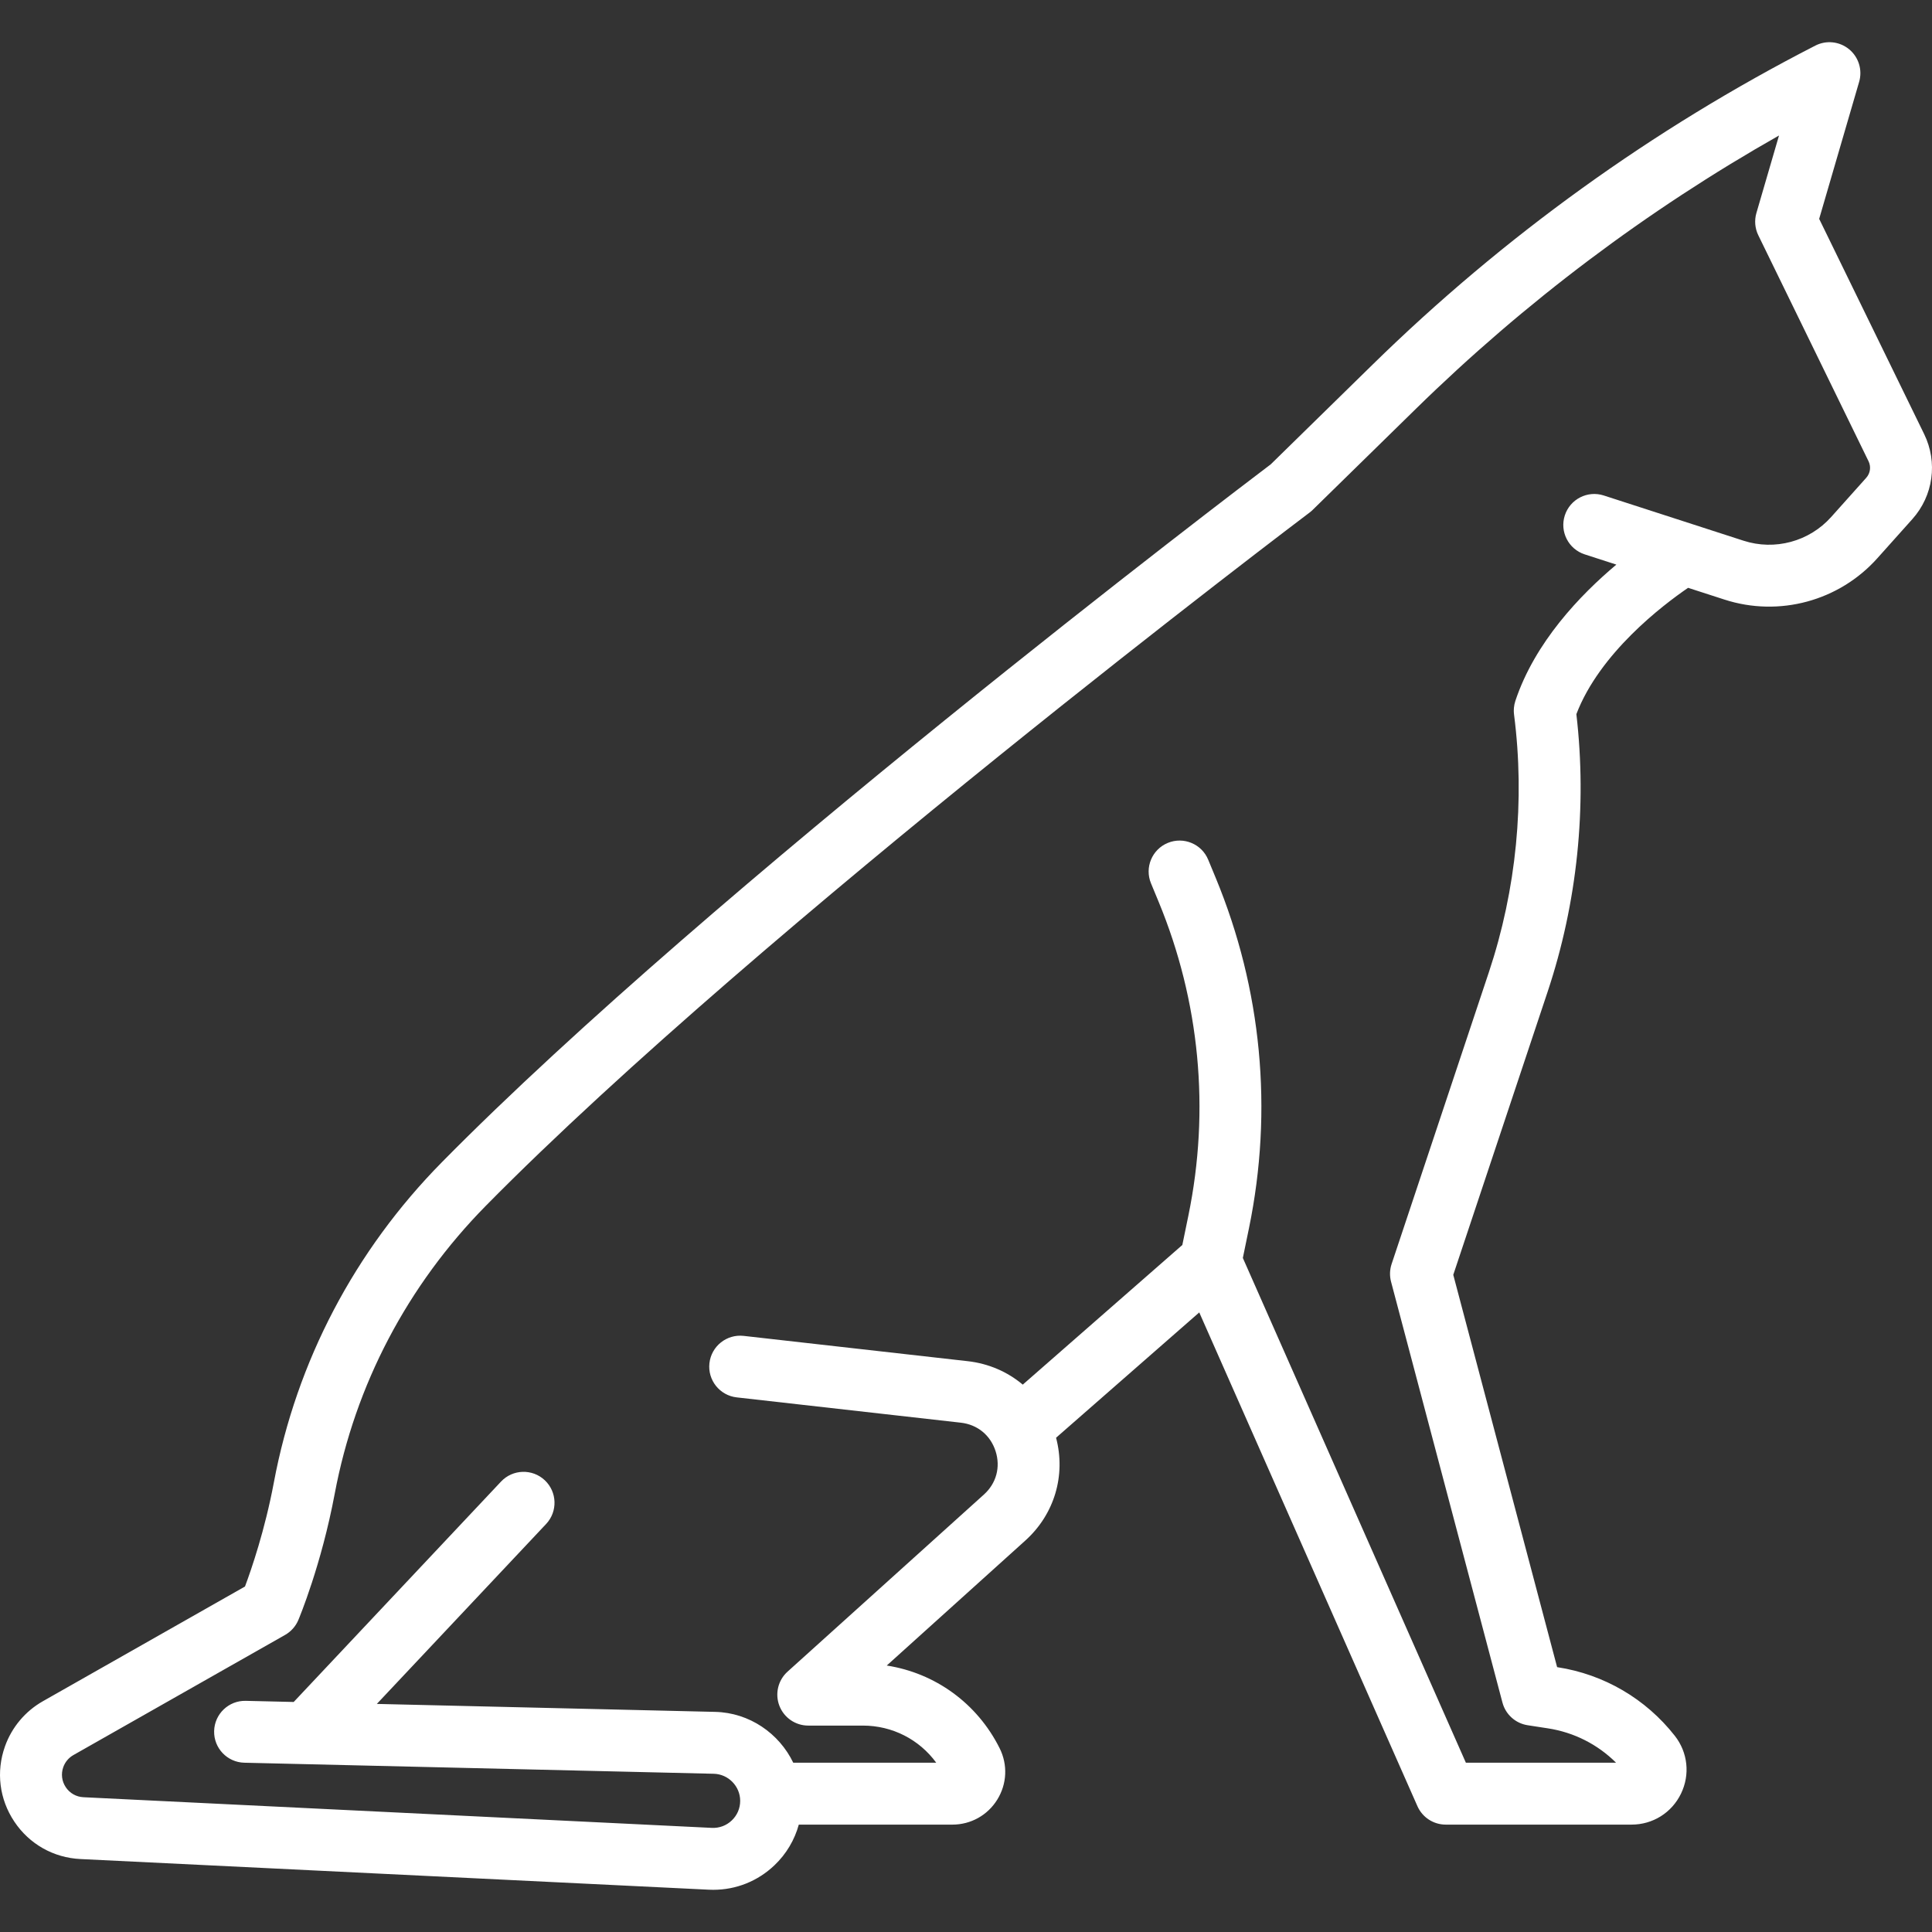 <?xml version="1.0" encoding="iso-8859-1"?>
<!-- Generator: Adobe Illustrator 18.0.0, SVG Export Plug-In . SVG Version: 6.00 Build 0)  -->
<!DOCTYPE svg PUBLIC "-//W3C//DTD SVG 1.1//EN" "http://www.w3.org/Graphics/SVG/1.1/DTD/svg11.dtd">
<svg xmlns="http://www.w3.org/2000/svg" xmlns:xlink="http://www.w3.org/1999/xlink" version="1.1" id="Capa_1" x="0px" y="0px" viewBox="0 0 468.231 468.231" style="enable-background:new 0 0 468.231 468.231;" xml:space="preserve" width="512px" height="512px">
<rect x="0" y="0" width="468.231" height="468.231" fill="#333333" stroke="none"/>
<path d="M466.33,105.204l-25.444-52.161l9.688-33.215c0.838-2.876-0.114-5.975-2.424-7.883c-2.311-1.908-5.534-2.258-8.199-0.891  c-39.487,20.25-75.586,46.26-107.294,77.307l-24.681,24.167c-8.05,6.088-135.382,102.689-200.881,169.137  c-21.14,21.446-35.221,48.277-40.72,77.592c-2.168,11.555-5.438,21.06-7.001,25.244l-48.991,27.806  c-4.264,2.421-7.521,6.297-9.171,10.916c-2.202,6.165-1.377,12.821,2.263,18.263c3.64,5.441,9.477,8.745,16.015,9.063l152.285,7.429  c0.363,0.018,0.725,0.026,1.085,0.026c5.551,0,10.784-2.09,14.836-5.949c2.879-2.742,4.872-6.132,5.895-9.849h37.224  c4.467,0,8.536-2.269,10.885-6.069c2.349-3.8,2.559-8.455,0.561-12.451c-5.44-10.88-15.613-18.21-27.354-20.035l33.593-30.299  c7.065-6.373,9.843-15.81,7.444-24.91l34.701-30.37l52.875,119.664c1.201,2.716,3.891,4.469,6.86,4.469h45.037  c5.139,0,9.727-2.871,11.974-7.493s1.67-10.003-1.505-14.045c-7.055-8.979-17.156-14.879-28.441-16.615l-0.072-0.011l-25.168-95.082  l22.864-68.592c7.188-21.563,9.589-44.79,6.97-67.294c5.67-14.795,20.841-26.344,27.078-30.612l8.822,2.854  c13.227,4.279,27.763,0.349,37.033-10.01l8.5-9.501C468.545,120.131,469.668,112.045,466.33,105.204z M452.29,115.801l-8.5,9.501  c-5.315,5.941-13.65,8.195-21.237,5.741l-33.868-10.958c-3.94-1.277-8.169,0.886-9.444,4.827c-1.275,3.941,0.886,8.169,4.827,9.444  l7.665,2.48c-8.772,7.363-19.742,18.825-24.471,33.011c-0.185,0.553-0.303,1.126-0.355,1.706c-0.02,0.223-0.03,0.448-0.03,0.671  c0,0.32,0.021,0.639,0.061,0.956c2.679,20.839,0.569,42.432-6.102,62.443l-23.572,70.717c-0.462,1.386-0.509,2.878-0.135,4.291  l26.999,101.995c0.763,2.883,3.162,5.04,6.11,5.493l4.926,0.758c6.299,0.969,12.043,3.888,16.501,8.329h-36.399l-54.054-122.331  l1.487-7.225c5.883-28.575,3.097-57.927-8.058-84.883l-1.829-4.418c-1.584-3.827-5.971-5.644-9.798-4.062  c-3.827,1.584-5.646,5.971-4.062,9.798l1.829,4.418c10.003,24.174,12.502,50.497,7.227,76.123l-1.462,7.101l-38.672,33.846  c-3.678-3.095-8.258-5.109-13.331-5.682l-54.313-6.132c-4.108-0.462-7.829,2.495-8.294,6.611c-0.465,4.116,2.495,7.829,6.611,8.294  l54.313,6.132c4.035,0.456,7.185,3.036,8.426,6.901c1.241,3.866,0.183,7.798-2.833,10.517l-47.589,42.923  c-2.305,2.079-3.091,5.363-1.977,8.26c1.113,2.897,3.896,4.809,7,4.809h13.237c7.142,0,13.672,3.373,17.779,8.999h-34.653  c-3.419-7.097-10.602-12.125-18.917-12.321l-82.004-1.929l41.024-43.607c2.838-3.017,2.693-7.764-0.323-10.602  c-3.017-2.839-7.764-2.693-10.602,0.323L71.18,412.482l-11.611-0.273c-4.139-0.105-7.576,3.181-7.674,7.322  c-0.097,4.141,3.181,7.577,7.322,7.674l113.763,2.677c3.533,0.083,6.407,3.026,6.407,6.56c0,1.813-0.723,3.501-2.036,4.751  c-1.313,1.25-3.032,1.89-4.845,1.802L20.22,435.566c-1.746-0.085-3.306-0.967-4.278-2.421s-1.192-3.232-0.605-4.877  c0.441-1.234,1.312-2.27,2.451-2.917l51.307-29.12c1.439-0.817,2.568-2.087,3.21-3.612c0.227-0.538,5.58-13.361,8.813-30.597  c4.947-26.369,17.624-50.515,36.66-69.827c66.538-67.502,198.292-166.986,199.616-167.983c0.258-0.194,0.503-0.405,0.733-0.631  l25.024-24.503c26.391-25.841,55.933-48.07,88.002-66.24l-5.48,18.787c-0.522,1.791-0.358,3.712,0.459,5.388l26.715,54.767  C453.5,113.116,453.281,114.694,452.29,115.801z" fill="#FFFFFF"/>
<g>
</g>
<g>
</g>
<g>
</g>
<g>
</g>
<g>
</g>
<g>
</g>
<g>
</g>
<g>
</g>
<g>
</g>
<g>
</g>
<g>
</g>
<g>
</g>
<g>
</g>
<g>
</g>
<g>
</g>
</svg>
